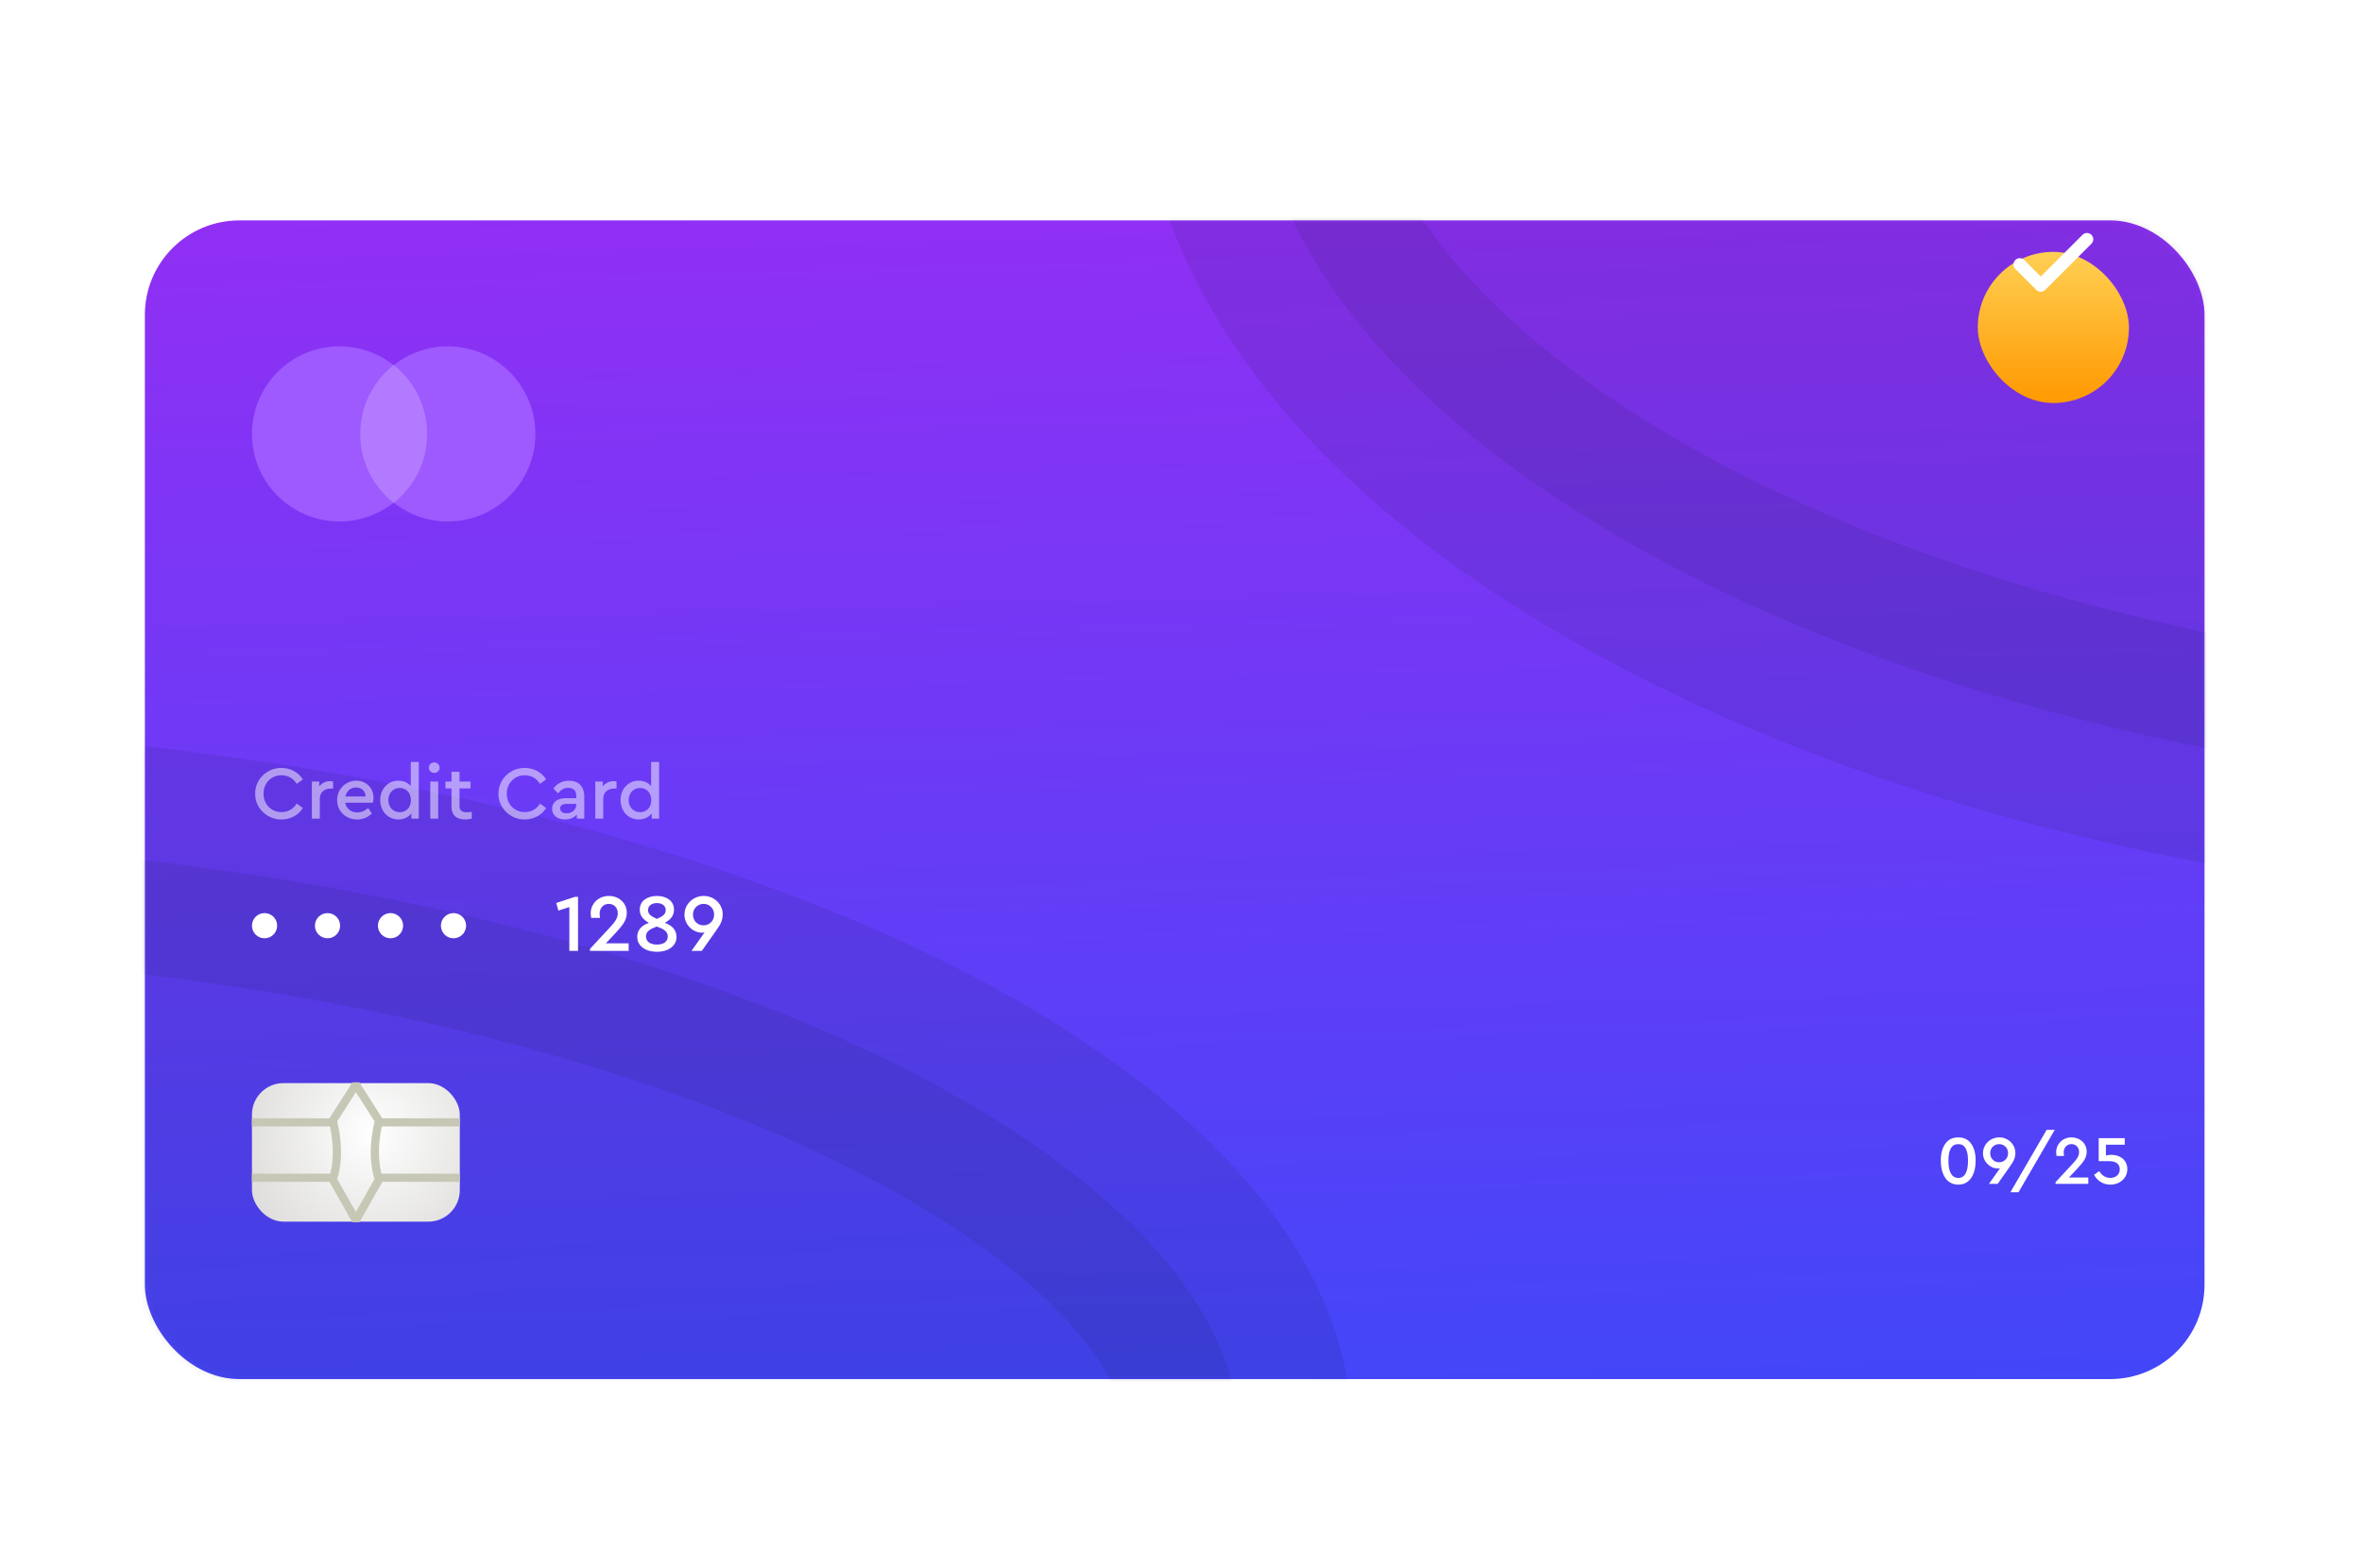 <svg width="375" height="249" viewBox="0 0 375 249" fill="none" xmlns="http://www.w3.org/2000/svg">
<g filter="url(#filter0_d_9_31)">
<rect x="23" y="25" width="327" height="184" rx="15" fill="url(#paint0_linear_9_31)"/>
<mask id="mask0_9_31" style="mask-type:alpha" maskUnits="userSpaceOnUse" x="23" y="25" width="327" height="184">
<rect x="23" y="25" width="327" height="184" rx="15" fill="#ED713C"/>
</mask>
<g mask="url(#mask0_9_31)">
<path opacity="0.1" d="M196.69 218C196.69 227.731 192.317 238.366 181.639 249.561C170.872 260.848 154.44 271.832 132.754 281.448C89.429 300.66 28.315 313 -40.145 313C-108.605 313 -169.719 300.66 -213.043 281.448C-234.729 271.832 -251.162 260.848 -261.928 249.561C-272.607 238.366 -276.979 227.731 -276.979 218C-276.979 208.269 -272.607 197.634 -261.928 186.439C-251.162 175.152 -234.729 164.168 -213.043 154.552C-169.719 135.34 -108.605 123 -40.145 123C28.315 123 89.429 135.34 132.754 154.552C154.44 164.168 170.872 175.152 181.639 186.439C192.317 197.634 196.69 208.269 196.69 218Z" fill="#0D1636" stroke="#0D1636" stroke-width="36"/>
<path opacity="0.1" d="M672.531 -1.5C672.531 26.35 651.169 55.704 607.393 79.153C564.371 102.197 503.699 117 435.697 117C367.694 117 307.022 102.197 264 79.153C220.224 55.704 198.862 26.35 198.862 -1.5C198.862 -29.35 220.224 -58.704 264 -82.153C307.022 -105.197 367.694 -120 435.697 -120C503.699 -120 564.371 -105.197 607.393 -82.153C651.169 -58.704 672.531 -29.35 672.531 -1.5Z" fill="#0D1636" stroke="#0D1636" stroke-width="36"/>
</g>
<path d="M308.128 174.304C308.128 176.449 309.041 178.121 310.9 178.121C312.77 178.121 313.661 176.449 313.661 174.304C313.661 173.193 313.43 172.302 312.957 171.631C312.495 170.96 311.813 170.619 310.9 170.619C309.987 170.619 309.305 170.96 308.832 171.642C308.359 172.313 308.128 173.204 308.128 174.304ZM312.451 174.315C312.451 176.031 311.967 177.054 310.9 177.054C309.833 177.054 309.338 176.031 309.338 174.315C309.338 172.566 309.855 171.686 310.9 171.686C311.934 171.686 312.451 172.566 312.451 174.315ZM319.964 173.138C319.997 171.708 318.776 170.597 317.401 170.619C316.015 170.619 314.827 171.708 314.827 173.127C314.827 174.502 315.96 175.558 317.203 175.558C317.324 175.558 317.423 175.547 317.522 175.525L315.773 178H317.159L318.963 175.437C319.216 175.085 319.403 174.81 319.524 174.612C319.645 174.403 319.755 174.183 319.832 173.941C319.92 173.688 319.964 173.424 319.964 173.138ZM318.809 173.127C318.809 173.534 318.677 173.875 318.402 174.15C318.127 174.425 317.797 174.568 317.401 174.568C316.994 174.568 316.653 174.436 316.378 174.161C316.103 173.886 315.971 173.534 315.971 173.127C315.971 172.72 316.103 172.379 316.378 172.104C316.653 171.829 316.994 171.686 317.401 171.686C317.797 171.686 318.127 171.829 318.402 172.104C318.677 172.379 318.809 172.72 318.809 173.127ZM319.178 179.331H320.465L326.218 169.42H324.931L319.178 179.331ZM328.476 176.988L329.752 175.635C330.258 175.096 330.643 174.634 330.896 174.227C331.16 173.82 331.292 173.369 331.292 172.874C331.292 171.598 330.269 170.619 328.883 170.619C327.398 170.619 326.441 171.752 326.441 172.94C326.441 173.16 326.463 173.369 326.518 173.567H327.695C327.662 173.347 327.64 173.16 327.64 173.006C327.64 172.258 328.135 171.686 328.872 171.686C329.609 171.686 330.082 172.225 330.082 172.962C330.082 173.578 329.73 174.106 328.927 174.953L326.342 177.736V178H331.545V176.988H328.476ZM337.741 175.657C337.741 174.194 336.564 173.391 335.266 173.391C334.936 173.391 334.628 173.424 334.342 173.49V171.785H337.334V170.74H333.198V174.392H334.87C335.937 174.392 336.542 174.854 336.542 175.679C336.542 176.515 335.904 177.054 335.035 177.054C334.254 177.054 333.715 176.647 333.275 175.976L332.461 176.559C332.956 177.494 333.869 178.121 335.068 178.121C336.509 178.121 337.741 177.12 337.741 175.657Z" fill="white"/>
<path d="M91.289 132.42L88.312 133.395L88.65 134.604L90.392 134.045V141H91.77V132.42H91.289ZM96.185 139.804L97.693 138.205C98.291 137.568 98.746 137.022 99.045 136.541C99.357 136.06 99.513 135.527 99.513 134.942C99.513 133.434 98.304 132.277 96.666 132.277C94.911 132.277 93.78 133.616 93.78 135.02C93.78 135.28 93.806 135.527 93.871 135.761H95.262C95.223 135.501 95.197 135.28 95.197 135.098C95.197 134.214 95.782 133.538 96.653 133.538C97.524 133.538 98.083 134.175 98.083 135.046C98.083 135.774 97.667 136.398 96.718 137.399L93.663 140.688V141H99.812V139.804H96.185ZM107.408 138.764C107.408 137.672 106.68 136.957 105.549 136.541C106.498 136.034 107.005 135.371 107.005 134.474C107.005 133.785 106.745 133.239 106.238 132.862C105.731 132.472 105.081 132.277 104.301 132.277C103.508 132.277 102.858 132.472 102.338 132.862C101.831 133.239 101.571 133.785 101.571 134.474C101.571 135.397 102.091 136.034 103.027 136.541C101.883 136.957 101.168 137.672 101.168 138.764C101.168 140.207 102.455 141.143 104.301 141.143C106.134 141.143 107.408 140.207 107.408 138.764ZM102.884 134.526C102.884 133.837 103.469 133.408 104.301 133.408C105.12 133.408 105.692 133.837 105.692 134.526C105.692 135.163 105.263 135.501 104.288 135.917C103.313 135.488 102.884 135.15 102.884 134.526ZM106.017 138.712C106.017 139.492 105.406 139.999 104.301 139.999C103.196 139.999 102.559 139.492 102.559 138.712C102.559 137.945 103.144 137.542 104.288 137.139C105.432 137.555 106.017 137.932 106.017 138.712ZM114.74 135.254C114.779 133.564 113.336 132.251 111.711 132.277C110.073 132.277 108.669 133.564 108.669 135.241C108.669 136.866 110.008 138.114 111.477 138.114C111.62 138.114 111.737 138.101 111.854 138.075L109.787 141H111.425L113.557 137.971C113.856 137.555 114.077 137.23 114.22 136.996C114.363 136.749 114.493 136.489 114.584 136.203C114.688 135.904 114.74 135.592 114.74 135.254ZM113.375 135.241C113.375 135.722 113.219 136.125 112.894 136.45C112.569 136.775 112.179 136.944 111.711 136.944C111.23 136.944 110.827 136.788 110.502 136.463C110.177 136.138 110.021 135.722 110.021 135.241C110.021 134.76 110.177 134.357 110.502 134.032C110.827 133.707 111.23 133.538 111.711 133.538C112.179 133.538 112.569 133.707 112.894 134.032C113.219 134.357 113.375 134.76 113.375 135.241Z" fill="white"/>
<circle cx="72" cy="137" r="2" fill="white"/>
<circle cx="52" cy="137" r="2" fill="white"/>
<circle cx="62" cy="137" r="2" fill="white"/>
<circle cx="42" cy="137" r="2" fill="white"/>
<rect x="40" y="162" width="33" height="22" rx="5" fill="url(#paint1_radial_9_31)"/>
<path fill-rule="evenodd" clip-rule="evenodd" d="M56.5 162.219L52.833 167.968C52.833 167.968 54.3 172.999 52.833 177.311L56.5 183.779L60.167 177.311C60.167 177.311 58.7 173.718 60.167 167.968C60.167 167.968 56.5 162.219 56.5 162.219Z" stroke="#C7C7B6" stroke-width="1.3" stroke-linejoin="bevel"/>
<path d="M40 168.232H52.833" stroke="#C7C7B6" stroke-width="1.3" stroke-linejoin="bevel"/>
<path d="M59.8 168.232H73" stroke="#C7C7B6" stroke-width="1.3" stroke-linejoin="bevel"/>
<path d="M40 177.032H52.833" stroke="#C7C7B6" stroke-width="1.3" stroke-linejoin="bevel"/>
<path d="M59.8 177.032H73" stroke="#C7C7B6" stroke-width="1.3" stroke-linejoin="bevel"/>
<path opacity="0.5" d="M40.516 116.04C40.468 118.308 42.424 120.168 44.68 120.132C46.156 120.132 47.404 119.424 48.076 118.308L47.116 117.6C46.552 118.476 45.736 118.968 44.692 118.968C43.072 118.968 41.836 117.72 41.836 116.04C41.836 114.36 43.072 113.112 44.692 113.112C45.736 113.112 46.552 113.604 47.116 114.48L48.076 113.772C47.392 112.656 46.132 111.948 44.68 111.948C42.424 111.912 40.468 113.772 40.516 116.04ZM52.886 114.108C52.742 114.072 52.586 114.048 52.406 114.048C51.734 114.048 51.11 114.348 50.69 114.876V114.108H49.514V120H50.774V116.856C50.774 115.812 51.506 115.224 52.502 115.224H52.886V114.108ZM59.2 117.468C59.26 117.192 59.296 116.928 59.296 116.676C59.296 115.14 58.132 113.976 56.572 113.976C54.904 113.94 53.488 115.368 53.524 117.06C53.524 118.8 54.892 120.132 56.692 120.132C57.592 120.132 58.372 119.82 59.044 119.184L58.444 118.32C57.916 118.788 57.34 119.016 56.728 119.016C55.72 119.016 54.964 118.428 54.808 117.468H59.2ZM54.832 116.484C55.024 115.608 55.696 115.044 56.524 115.044C57.352 115.044 58.024 115.584 58.036 116.484H54.832ZM65.216 111V114.828C64.772 114.288 64.064 113.976 63.248 113.976C61.616 113.94 60.332 115.344 60.368 117.06C60.368 118.8 61.592 120.132 63.248 120.132C64.124 120.132 64.88 119.772 65.312 119.16V120H66.488V111H65.216ZM65.24 117.06C65.24 118.344 64.388 118.98 63.464 118.98C62.42 118.98 61.652 118.176 61.652 117.048C61.652 115.92 62.456 115.128 63.464 115.128C64.376 115.128 65.24 115.788 65.24 117.06ZM68.31 120H69.57V114.108H68.31V120ZM68.082 111.912C68.082 112.38 68.466 112.74 68.946 112.74C69.414 112.74 69.798 112.38 69.798 111.912C69.798 111.444 69.414 111.072 68.946 111.072C68.466 111.072 68.082 111.444 68.082 111.912ZM74.897 118.932C74.549 118.968 74.296 118.992 74.117 118.992C73.349 118.992 72.953 118.728 72.953 117.972V115.2H74.704V114.108H72.953V112.56H71.68V114.108H70.721V115.2H71.68V118.08C71.68 119.46 72.496 120.132 73.853 120.132C74.153 120.132 74.501 120.084 74.897 120V118.932ZM79.141 116.04C79.093 118.308 81.049 120.168 83.305 120.132C84.781 120.132 86.029 119.424 86.701 118.308L85.741 117.6C85.177 118.476 84.361 118.968 83.317 118.968C81.697 118.968 80.461 117.72 80.461 116.04C80.461 114.36 81.697 113.112 83.317 113.112C84.361 113.112 85.177 113.604 85.741 114.48L86.701 113.772C86.017 112.656 84.757 111.948 83.305 111.948C81.049 111.912 79.093 113.772 79.141 116.04ZM92.76 116.436C92.76 114.852 91.8 113.976 90.348 113.976C89.328 113.976 88.452 114.384 87.864 115.236L88.596 115.98C89.088 115.392 89.568 115.104 90.228 115.104C91.032 115.104 91.488 115.548 91.488 116.364V116.748H89.82C88.488 116.748 87.648 117.408 87.648 118.428C87.648 119.448 88.464 120.132 89.7 120.132C90.504 120.132 91.152 119.856 91.584 119.34V120H92.76V116.436ZM91.488 117.768C91.488 118.572 90.816 119.16 89.964 119.16C89.352 119.16 88.932 118.872 88.932 118.38C88.932 117.9 89.304 117.66 89.976 117.66H91.488V117.768ZM97.886 114.108C97.742 114.072 97.586 114.048 97.406 114.048C96.734 114.048 96.11 114.348 95.69 114.876V114.108H94.514V120H95.774V116.856C95.774 115.812 96.506 115.224 97.502 115.224H97.886V114.108ZM103.372 111V114.828C102.928 114.288 102.22 113.976 101.404 113.976C99.772 113.94 98.488 115.344 98.524 117.06C98.524 118.8 99.748 120.132 101.404 120.132C102.28 120.132 103.036 119.772 103.468 119.16V120H104.644V111H103.372ZM103.396 117.06C103.396 118.344 102.544 118.98 101.62 118.98C100.576 118.98 99.808 118.176 99.808 117.048C99.808 115.92 100.612 115.128 101.62 115.128C102.532 115.128 103.396 115.788 103.396 117.06Z" fill="white"/>
<path d="M56.416 47.974H68.584V69.837H56.416V47.974Z" fill="#B27BFF"/>
<path d="M57.189 58.906C57.189 54.464 59.275 50.524 62.48 47.974C60.124 46.12 57.15 45 53.906 45C46.219 45 40 51.219 40 58.906C40 66.592 46.219 72.811 53.906 72.811C57.15 72.811 60.124 71.691 62.48 69.837C59.275 67.326 57.189 63.347 57.189 58.906Z" fill="#9E59FF"/>
<path d="M84.999 58.906C84.999 66.592 78.781 72.811 71.094 72.811C67.849 72.811 64.875 71.691 62.519 69.837C65.764 67.287 67.811 63.347 67.811 58.906C67.811 54.464 65.725 50.524 62.519 47.974C64.875 46.12 67.849 45 71.094 45C78.781 45 85 51.258 85 58.906H84.999Z" fill="#9E59FF"/>
<g filter="url(#filter1_d_9_31)">
<rect x="314" y="20" width="24" height="24" rx="12" fill="url(#paint2_linear_9_31)"/>
</g>
<path d="M331.333 28L324 35.333L320.667 32" stroke="white" stroke-width="2" stroke-linecap="round" stroke-linejoin="round"/>
</g>
<defs>
<filter id="filter0_d_9_31" x="-7" y="0" width="387" height="249" filterUnits="userSpaceOnUse" color-interpolation-filters="sRGB">
<feFlood flood-opacity="0" result="BackgroundImageFix"/>
<feColorMatrix in="SourceAlpha" type="matrix" values="0 0 0 0 0 0 0 0 0 0 0 0 0 0 0 0 0 0 127 0" result="hardAlpha"/>
<feOffset dy="10"/>
<feGaussianBlur stdDeviation="15"/>
<feComposite in2="hardAlpha" operator="out"/>
<feColorMatrix type="matrix" values="0 0 0 0 0.612 0 0 0 0 0.173 0 0 0 0 0.953 0 0 0 0.2 0"/>
<feBlend mode="normal" in2="BackgroundImageFix" result="effect1_dropShadow_9_31"/>
<feBlend mode="normal" in="SourceGraphic" in2="effect1_dropShadow_9_31" result="shape"/>
</filter>
<filter id="filter1_d_9_31" x="284" y="0" width="84" height="84" filterUnits="userSpaceOnUse" color-interpolation-filters="sRGB">
<feFlood flood-opacity="0" result="BackgroundImageFix"/>
<feColorMatrix in="SourceAlpha" type="matrix" values="0 0 0 0 0 0 0 0 0 0 0 0 0 0 0 0 0 0 127 0" result="hardAlpha"/>
<feOffset dy="10"/>
<feGaussianBlur stdDeviation="15"/>
<feComposite in2="hardAlpha" operator="out"/>
<feColorMatrix type="matrix" values="0 0 0 0 1 0 0 0 0 0.6 0 0 0 0 0 0 0 0 0.2 0"/>
<feBlend mode="normal" in2="BackgroundImageFix" result="effect1_dropShadow_9_31"/>
<feBlend mode="normal" in="SourceGraphic" in2="effect1_dropShadow_9_31" result="shape"/>
</filter>
<linearGradient id="paint0_linear_9_31" x1="187.628" y1="-5.505" x2="194.095" y2="232.049" gradientUnits="userSpaceOnUse">
<stop stop-color="#9C2CF3"/>
<stop offset="1" stop-color="#3A49F9"/>
</linearGradient>
<radialGradient id="paint1_radial_9_31" cx="0" cy="0" r="1" gradientUnits="userSpaceOnUse" gradientTransform="translate(58.95 170.014) rotate(141.302) scale(22.37 22.2)">
<stop stop-color="white"/>
<stop offset="1" stop-color="#DDDCDA"/>
</radialGradient>
<linearGradient id="paint2_linear_9_31" x1="326" y1="20" x2="326" y2="44" gradientUnits="userSpaceOnUse">
<stop stop-color="#FFCF53"/>
<stop offset="1" stop-color="#FF9900"/>
</linearGradient>
</defs>
</svg>
